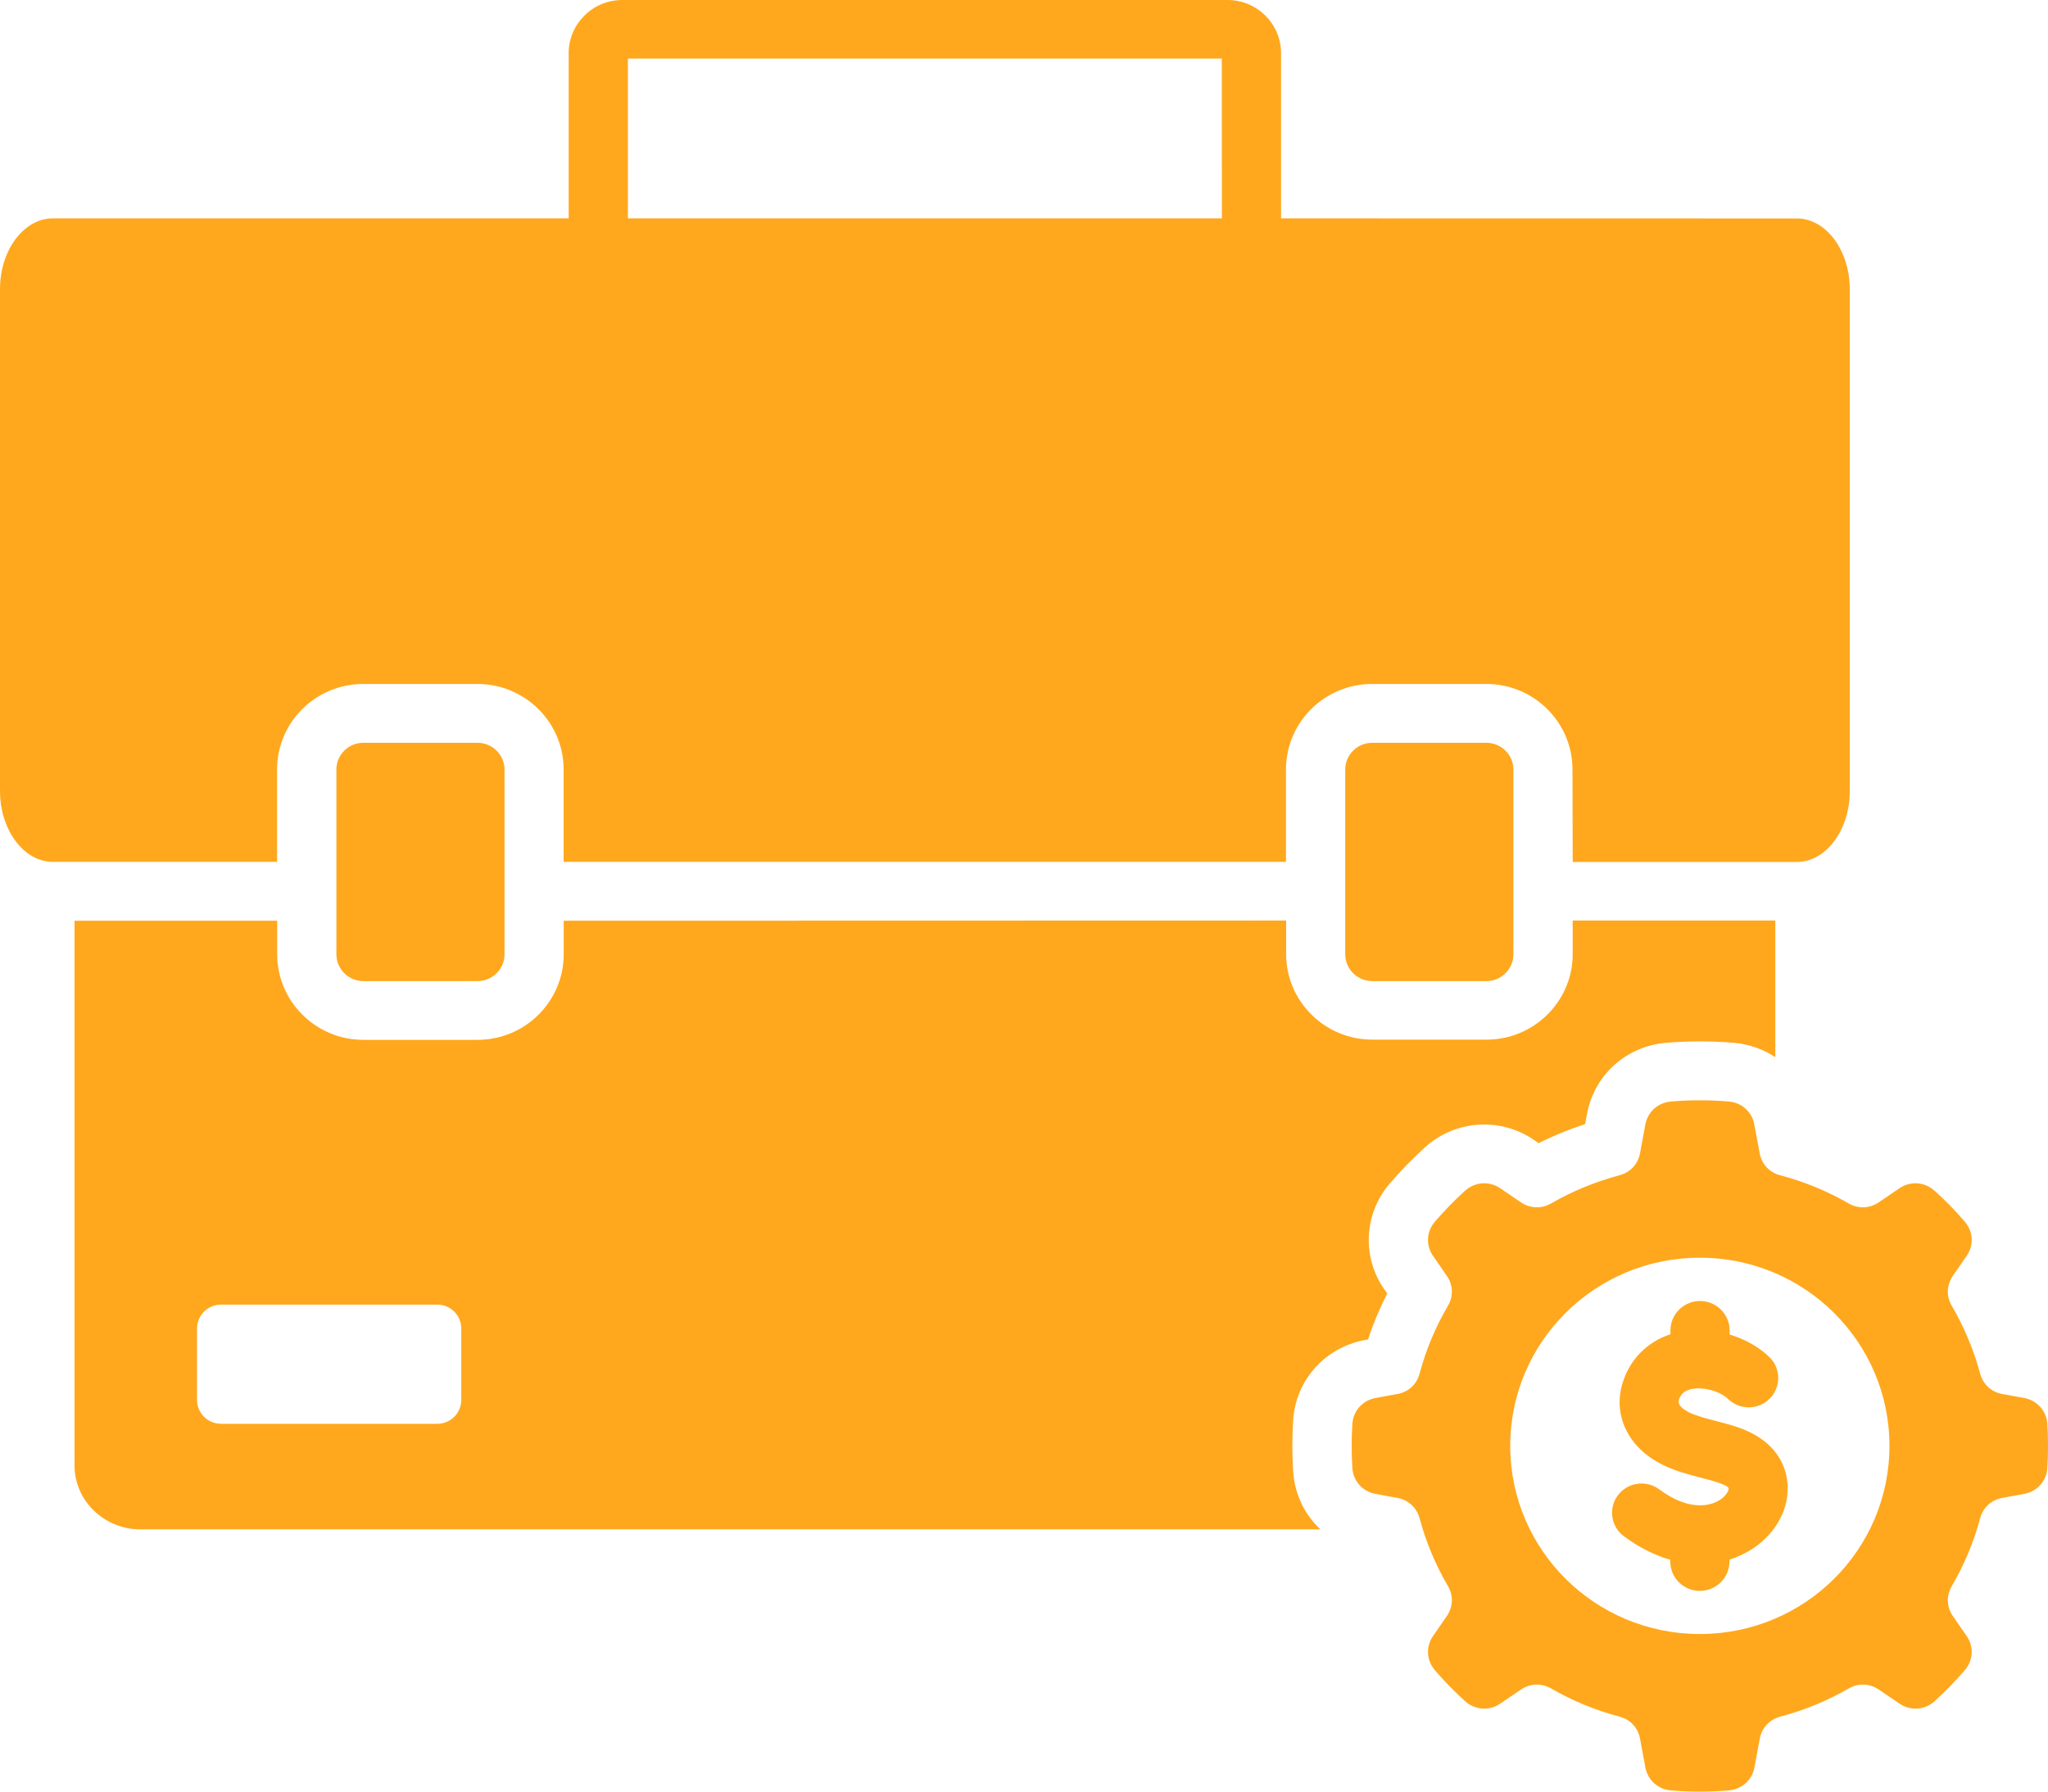 <svg width="48" height="42" viewBox="0 0 48 42" fill="none" xmlns="http://www.w3.org/2000/svg">
<path fill-rule="evenodd" clip-rule="evenodd" d="M32.442 30.223C31.915 29.46 31.968 28.45 32.572 27.746C32.831 27.445 33.107 27.16 33.401 26.894C34.106 26.256 35.161 26.184 35.947 26.72L36.063 26.799C36.414 26.622 36.779 26.474 37.152 26.35L37.198 26.106C37.367 25.198 38.12 24.525 39.046 24.446C39.309 24.424 39.575 24.413 39.84 24.413C40.106 24.413 40.371 24.424 40.635 24.446C40.992 24.477 41.326 24.596 41.609 24.784V21.58H36.86V22.368C36.86 23.473 35.954 24.372 34.841 24.372H32.163C31.051 24.372 30.144 23.473 30.144 22.368V21.58L13.212 21.584V22.372C13.212 23.477 12.306 24.377 11.193 24.377H8.516C7.403 24.377 6.497 23.477 6.497 22.372V21.584H1.747V34.359C1.747 35.18 2.443 35.853 3.292 35.853H30.948C30.579 35.509 30.344 35.032 30.309 34.498C30.296 34.298 30.289 34.095 30.289 33.895C30.289 33.695 30.296 33.492 30.309 33.292C30.368 32.355 31.055 31.588 31.983 31.416L32.062 31.401C32.185 31.031 32.337 30.669 32.514 30.321L32.442 30.223ZM39.838 25.794C40.066 25.794 40.292 25.803 40.518 25.823C40.821 25.847 41.06 26.062 41.117 26.361L41.243 27.036C41.291 27.293 41.471 27.487 41.725 27.552C42.294 27.703 42.832 27.925 43.328 28.212C43.554 28.343 43.821 28.332 44.036 28.184L44.517 27.857C44.774 27.681 45.11 27.705 45.342 27.914C45.595 28.142 45.832 28.384 46.051 28.641C46.249 28.872 46.266 29.195 46.093 29.443L45.772 29.907C45.623 30.122 45.612 30.386 45.744 30.61C46.031 31.103 46.257 31.636 46.409 32.2C46.477 32.453 46.672 32.632 46.929 32.68L47.443 32.773C47.745 32.83 47.965 33.074 47.985 33.381C47.996 33.551 48 33.723 48 33.897C48 34.072 47.996 34.243 47.985 34.413C47.965 34.721 47.745 34.965 47.443 35.021L46.929 35.115C46.67 35.163 46.475 35.341 46.409 35.594C46.257 36.158 46.034 36.69 45.744 37.184C45.612 37.408 45.623 37.674 45.772 37.888L46.093 38.352C46.266 38.602 46.249 38.922 46.051 39.153C45.83 39.41 45.592 39.654 45.342 39.881C45.112 40.09 44.776 40.114 44.517 39.937L44.039 39.611C43.821 39.462 43.556 39.452 43.33 39.582C42.834 39.868 42.296 40.092 41.728 40.242C41.473 40.31 41.293 40.504 41.245 40.758L41.12 41.434C41.065 41.73 40.823 41.946 40.52 41.972C40.297 41.991 40.071 42 39.84 42C39.612 42 39.386 41.991 39.162 41.972C38.859 41.948 38.62 41.732 38.563 41.434L38.438 40.758C38.39 40.501 38.21 40.308 37.955 40.242C37.387 40.092 36.851 39.87 36.353 39.582C36.127 39.452 35.859 39.462 35.644 39.611L35.163 39.937C34.907 40.114 34.571 40.09 34.338 39.881C34.086 39.652 33.849 39.41 33.629 39.153C33.432 38.922 33.414 38.6 33.588 38.352L33.908 37.888C34.057 37.672 34.068 37.408 33.937 37.184C33.649 36.692 33.423 36.158 33.272 35.594C33.203 35.343 33.008 35.163 32.751 35.115L32.238 35.021C31.935 34.965 31.715 34.721 31.696 34.413C31.685 34.243 31.68 34.072 31.68 33.897C31.68 33.725 31.685 33.551 31.696 33.381C31.716 33.074 31.935 32.83 32.238 32.773L32.751 32.68C33.01 32.632 33.206 32.453 33.272 32.2C33.423 31.636 33.647 31.103 33.937 30.61C34.068 30.386 34.057 30.12 33.908 29.907L33.588 29.443C33.414 29.195 33.432 28.872 33.629 28.641C33.851 28.384 34.088 28.14 34.338 27.914C34.569 27.705 34.904 27.681 35.163 27.857L35.644 28.184C35.861 28.332 36.127 28.343 36.353 28.212C36.849 27.927 37.387 27.703 37.955 27.552C38.21 27.485 38.39 27.291 38.438 27.036L38.563 26.361C38.618 26.064 38.859 25.849 39.162 25.823C39.384 25.803 39.61 25.794 39.838 25.794ZM41.469 31.813C41.743 32.076 41.747 32.512 41.482 32.784C41.216 33.056 40.777 33.063 40.503 32.797C40.428 32.725 40.327 32.667 40.215 32.623L40.213 32.621V32.623C40.103 32.582 39.983 32.556 39.867 32.549H39.84C39.825 32.549 39.809 32.549 39.794 32.547C39.77 32.547 39.746 32.549 39.722 32.551C39.603 32.564 39.5 32.601 39.434 32.669C39.403 32.699 39.379 32.739 39.359 32.786C39.34 32.837 39.338 32.882 39.355 32.917C39.386 32.98 39.463 33.048 39.59 33.111C39.748 33.189 39.978 33.25 40.207 33.309C40.439 33.37 40.67 33.429 40.878 33.514C40.891 33.52 40.907 33.525 40.92 33.533C41.583 33.817 41.881 34.316 41.899 34.851C41.91 35.18 41.804 35.511 41.605 35.797C41.423 36.058 41.159 36.287 40.839 36.441C40.742 36.487 40.641 36.529 40.534 36.561V36.607C40.534 36.988 40.222 37.295 39.84 37.295C39.456 37.295 39.147 36.986 39.147 36.607V36.566C38.795 36.465 38.429 36.289 38.058 36.012C37.753 35.786 37.692 35.354 37.92 35.052C38.148 34.749 38.583 34.688 38.888 34.914C39.237 35.174 39.555 35.282 39.818 35.289H39.867C40.005 35.287 40.128 35.256 40.231 35.206C40.336 35.156 40.415 35.089 40.466 35.017C40.499 34.969 40.516 34.925 40.516 34.895C40.516 34.873 40.477 34.838 40.387 34.801L40.358 34.79C40.213 34.731 40.038 34.686 39.86 34.64C39.559 34.562 39.252 34.481 38.969 34.339C38.552 34.133 38.264 33.841 38.104 33.505C37.922 33.124 37.913 32.708 38.071 32.301C38.161 32.068 38.288 31.872 38.444 31.715C38.646 31.508 38.888 31.364 39.151 31.279V31.188C39.151 30.808 39.463 30.499 39.845 30.499C40.226 30.499 40.538 30.808 40.538 31.188V31.285C40.597 31.303 40.659 31.325 40.716 31.346C40.999 31.453 41.262 31.614 41.469 31.813ZM44.284 33.895C44.284 36.333 42.296 38.306 39.84 38.306C37.384 38.306 35.396 36.333 35.396 33.895C35.396 31.458 37.384 29.484 39.84 29.484C42.296 29.484 44.284 31.458 44.284 33.895ZM32.161 17.413H34.839C35.185 17.413 35.471 17.696 35.471 18.04V22.372C35.471 22.716 35.185 23 34.839 23H32.161C31.814 23 31.529 22.716 31.529 22.372V18.04C31.529 17.694 31.814 17.413 32.161 17.413ZM8.516 17.413H11.193C11.54 17.413 11.825 17.696 11.825 18.04V22.372C11.825 22.716 11.54 23 11.193 23H8.516C8.169 23 7.884 22.716 7.884 22.372V18.04C7.884 17.694 8.167 17.413 8.516 17.413ZM36.858 20.207H42.114C42.796 20.207 43.354 19.46 43.354 18.545V6.781C43.354 5.868 42.796 5.121 42.114 5.121L30.025 5.119V1.248C30.025 0.904 29.883 0.59 29.657 0.366C29.428 0.139 29.114 0 28.768 0H14.586C14.239 0 13.923 0.139 13.697 0.366C13.469 0.592 13.328 0.904 13.328 1.248V5.119H1.24C0.557 5.119 0 5.866 0 6.778V18.543C0 19.456 0.557 20.205 1.24 20.205H6.494V18.038C6.494 16.933 7.4 16.034 8.513 16.034H11.191C12.303 16.034 13.21 16.933 13.21 18.038V20.205H30.14V18.038C30.14 16.933 31.046 16.034 32.159 16.034H34.836C35.949 16.034 36.855 16.933 36.855 18.038L36.86 20.207L36.858 20.207ZM28.638 5.119H14.716V1.374H28.636L28.638 5.119ZM10.247 30.584C10.559 30.584 10.811 30.834 10.811 31.144V32.819C10.811 33.128 10.559 33.378 10.247 33.378H5.182C4.87 33.378 4.618 33.128 4.618 32.819V31.144C4.618 30.834 4.87 30.584 5.182 30.584H10.247Z" fill="#FFA81D"/>
</svg>

